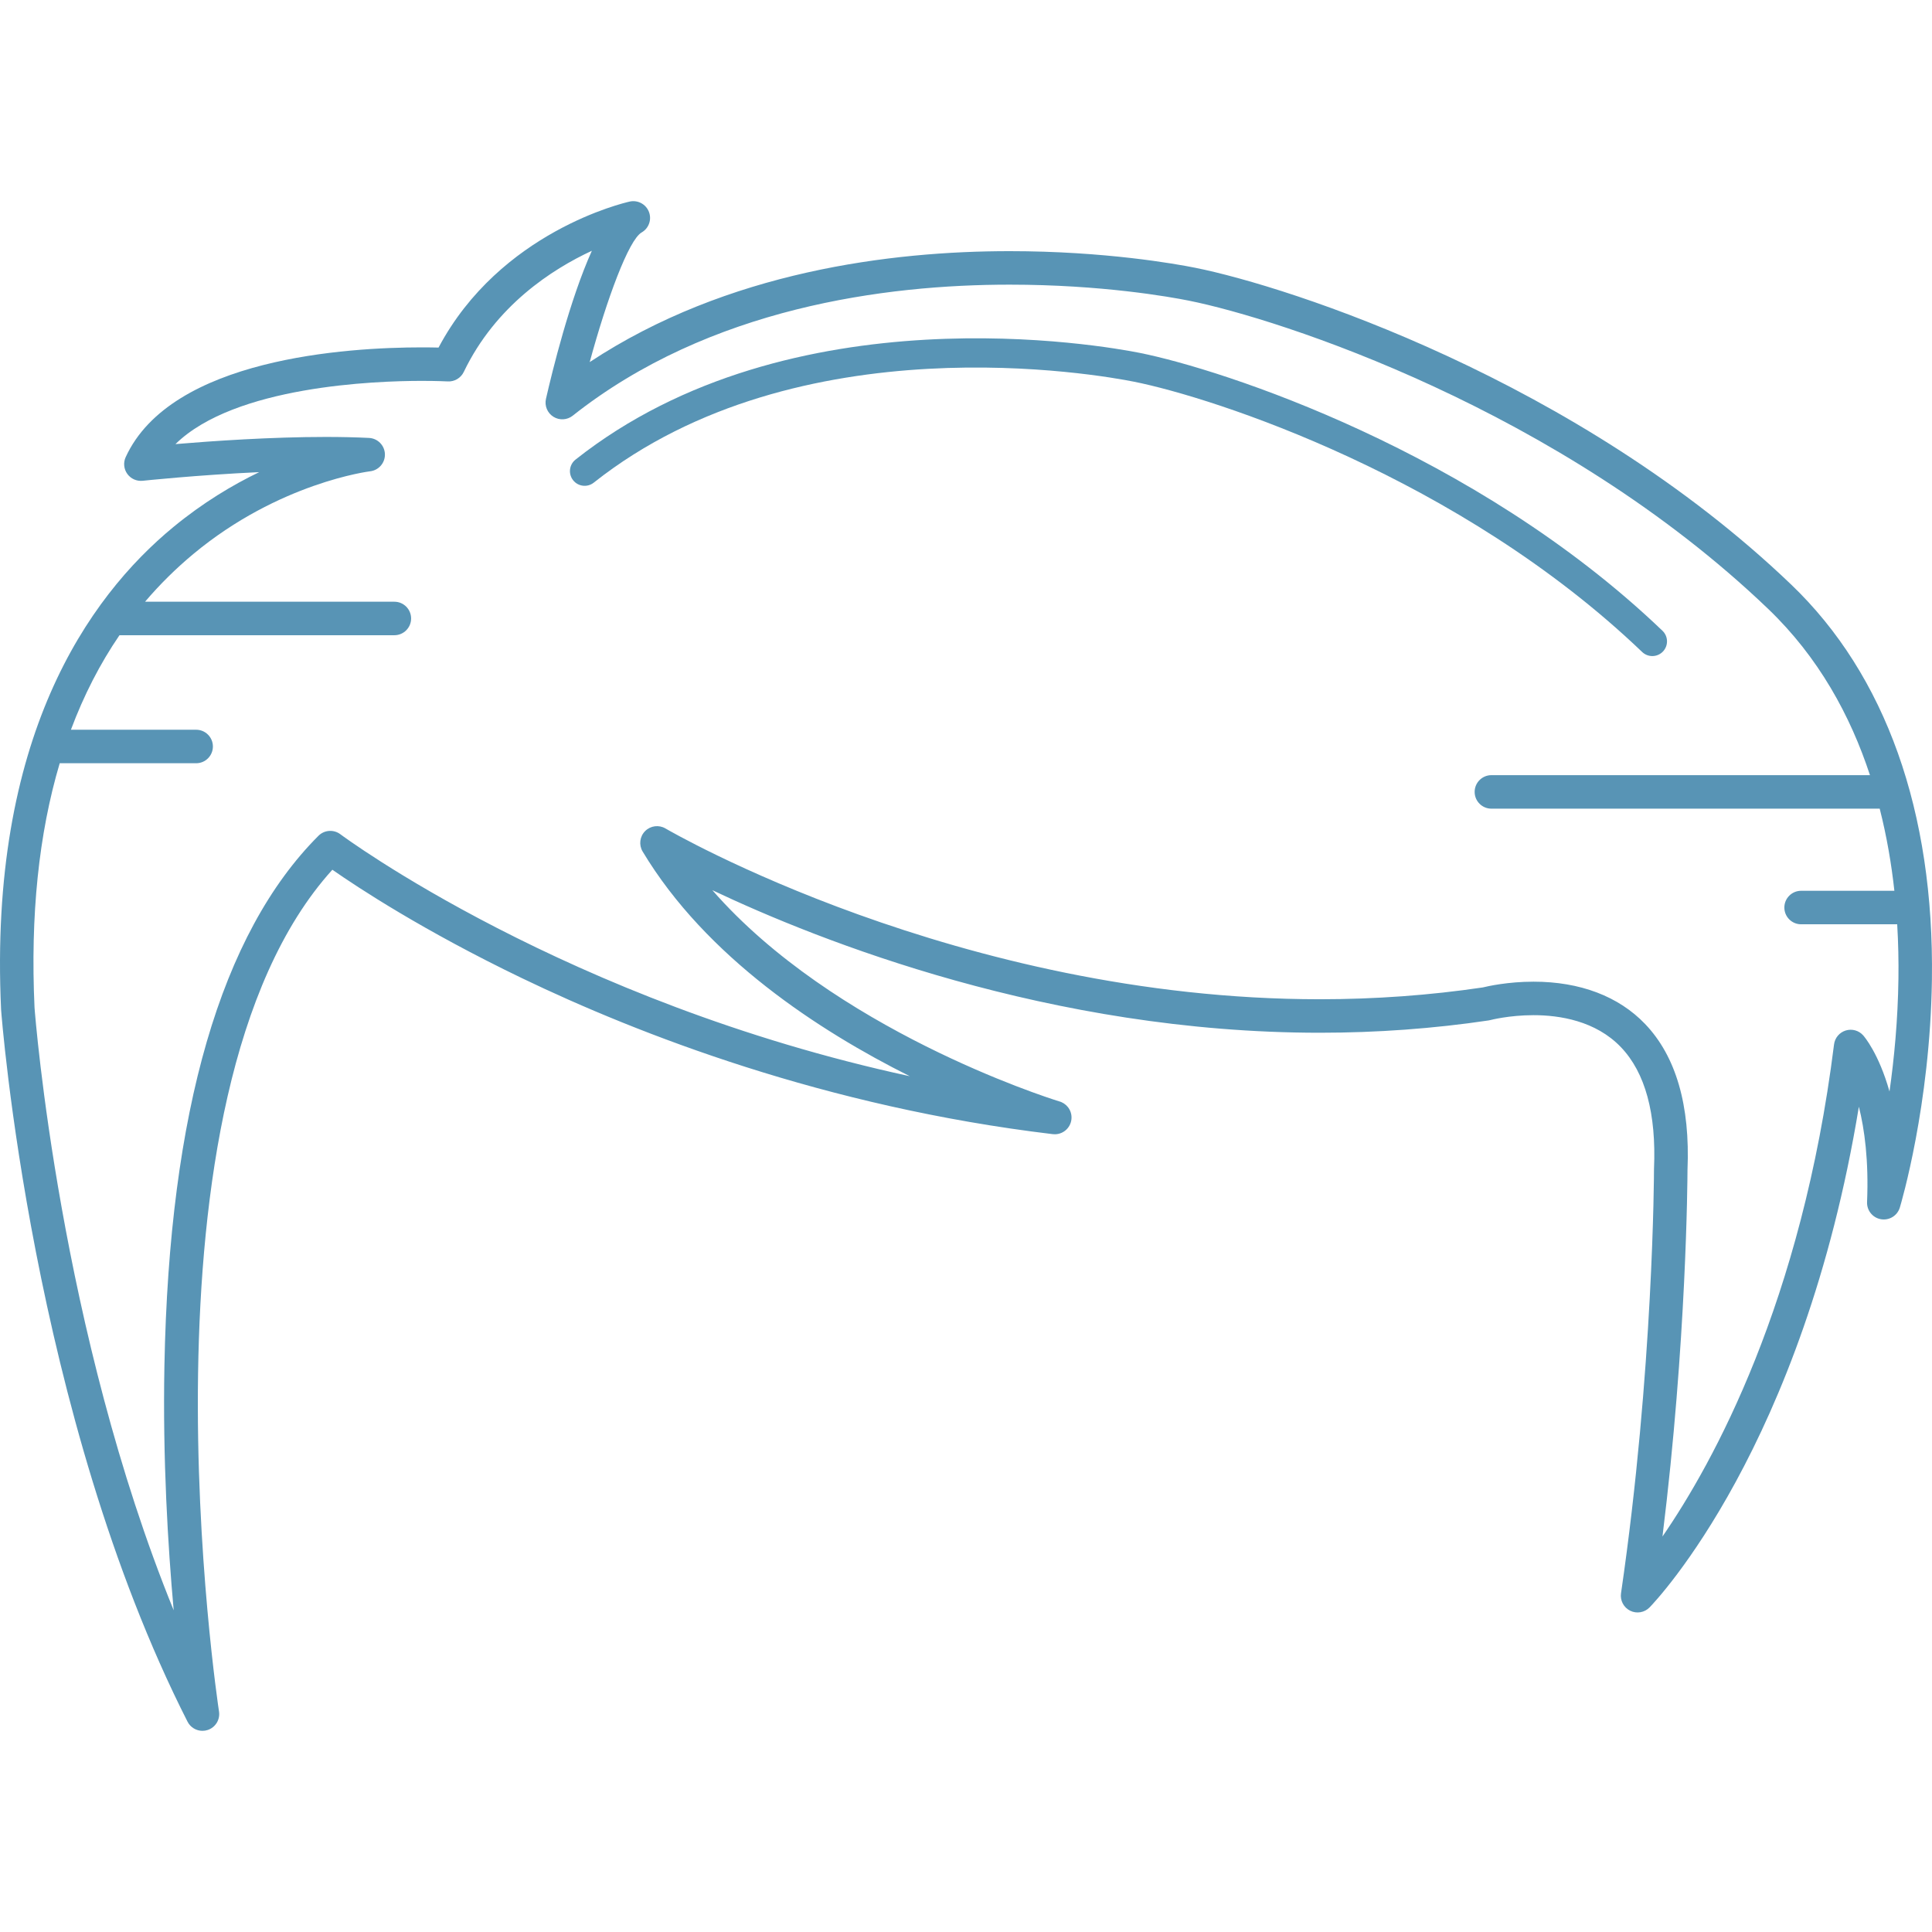 <?xml version="1.0" encoding="iso-8859-1"?>
<!-- Generator: Adobe Illustrator 18.0.0, SVG Export Plug-In . SVG Version: 6.00 Build 0)  -->
<!DOCTYPE svg PUBLIC "-//W3C//DTD SVG 1.1//EN" "http://www.w3.org/Graphics/SVG/1.1/DTD/svg11.dtd">
<svg version="1.1" id="Capa_1" xmlns="http://www.w3.org/2000/svg" xmlns:xlink="http://www.w3.org/1999/xlink" x="0px" y="0px" fill="#5894B5"
	 viewBox="0 0 490.22 490.22" style="enable-background:new 0 0 490.22 490.22;" xml:space="preserve">
<g>
	<path d="M454.499,148.334c-54.308-51.997-127.564-75.659-151.208-80.388c-4.947-0.989-22.965-4.218-47.121-4.218
		c-29.96,0-71.618,5.094-106.539,28.147c4.345-15.973,9.883-31.01,13.174-32.891c1.825-1.043,2.613-3.262,1.855-5.223
		c-0.758-1.96-2.832-3.071-4.886-2.616c-1.369,0.304-32.855,7.608-48.497,37.047c-1.133-0.028-2.58-0.05-4.287-0.05
		c-18.742,0-63.579,2.714-75.101,27.852c-0.636,1.389-0.479,3.013,0.415,4.254c0.893,1.24,2.384,1.902,3.902,1.743
		c0.182-0.02,13.724-1.455,29.563-2.194c-6.814,3.285-14.311,7.779-21.755,13.909C22.303,151.587-2.911,187.339,0.274,256.119
		c0.002,0.035,0.004,0.071,0.006,0.106c0.073,1.018,7.727,102.672,47.302,180.625c0.741,1.459,2.226,2.327,3.79,2.327
		c0.434,0,0.873-0.067,1.304-0.206c1.989-0.642,3.216-2.633,2.895-4.698c-0.245-1.577-23.511-155.914,28.764-213.587
		c6.521,4.551,23.116,15.484,48.087,27.503c29.611,14.252,77.016,32.689,134.69,39.585c0.2,0.024,0.396,0.033,0.594,0.03
		c2.316-0.037,4.181-1.925,4.181-4.25c0-1.996-1.376-3.671-3.232-4.127c-3.587-1.118-57.11-18.274-87.905-53.554
		c27.196,12.89,85.786,36.173,154.129,36.173c14.51,0,28.917-1.05,42.822-3.121c0.155-0.023,0.316-0.057,0.467-0.097
		c0.047-0.012,4.767-1.24,10.957-1.24c6.564,0,15.737,1.407,22.154,8.109c6.186,6.461,9.014,16.854,8.403,30.888
		c-0.002,0.061-0.004,0.123-0.004,0.184c0,0.502-0.101,50.838-8.365,107.51c-0.266,1.823,0.673,3.61,2.326,4.425
		c1.654,0.815,3.643,0.471,4.927-0.85c1.665-1.712,38.939-40.916,53.1-127.042c1.447,5.759,2.514,13.697,2.077,24.189
		c-0.089,2.14,1.427,4.011,3.539,4.368c2.109,0.355,4.159-0.915,4.776-2.965c0.313-1.041,7.686-25.865,8.139-57.779
		C490.806,205.956,478.461,171.276,454.499,148.334z M481.703,248.291c-0.139,10.511-1.082,20.308-2.267,28.663
		c-2.725-9.67-6.419-13.952-6.677-14.243c-1.108-1.247-2.843-1.731-4.438-1.235c-1.593,0.495-2.75,1.876-2.957,3.531
		c-8.177,65.412-30.666,106.178-43.534,124.864c6.126-49.465,6.342-90.715,6.349-93.005c0.698-16.397-2.922-28.86-10.76-37.047
		c-6.721-7.02-16.505-10.731-28.293-10.731c-6.561,0-11.68,1.163-12.888,1.461c-13.426,1.989-27.34,2.997-41.358,2.997
		c-91.621,0-165.28-42.896-166.013-43.329c-1.675-0.989-3.807-0.717-5.178,0.663c-1.371,1.38-1.63,3.514-0.63,5.181
		c16.095,26.825,44.723,45.483,67.786,57.011c-87.207-18.875-143.84-60.91-144.478-61.39c-1.692-1.274-4.064-1.108-5.563,0.389
		c-24.719,24.719-37.87,69.963-39.087,134.475c-0.447,23.71,0.891,45.803,2.354,62.049C15.179,337.629,8.945,258.104,8.762,255.669
		c-1.079-23.409,1.07-44.104,6.39-62.007H49.77c2.347,0,4.25-1.903,4.25-4.25c0-2.347-1.903-4.25-4.25-4.25H17.995
		c3.269-8.742,7.372-16.744,12.318-23.982h69.751c2.347,0,4.25-1.903,4.25-4.25c0-2.347-1.903-4.25-4.25-4.25H36.805
		c3.728-4.379,7.818-8.428,12.276-12.133c21.746-18.072,44.599-20.935,44.819-20.961c2.199-0.25,3.837-2.146,3.767-4.357
		c-0.07-2.212-1.826-3.999-4.036-4.11c-3.324-0.167-7.016-0.251-10.973-0.251c-13.866,0-28.822,1.036-38.137,1.817
		c15.047-14.766,50.731-16.042,62.469-16.042c4.065,0,6.593,0.136,6.618,0.138c1.701,0.097,3.322-0.854,4.066-2.404
		c8.072-16.817,22.405-26.06,32.503-30.745c-5.611,12.453-10.038,30.54-11.645,37.569c-0.402,1.758,0.35,3.579,1.875,4.541
		c1.525,0.963,3.492,0.858,4.906-0.262c34.715-27.483,79.445-33.252,110.856-33.252c23.375,0,40.701,3.102,45.454,4.053
		c22.97,4.595,94.155,27.598,146.998,78.193c12.808,12.263,20.886,27.074,25.858,42.214h-96.057c-2.347,0-4.25,1.903-4.25,4.25
		c0,2.347,1.903,4.25,4.25,4.25h98.528c1.791,7.038,2.982,14.057,3.722,20.838h-23.666c-2.347,0-4.25,1.903-4.25,4.25
		c0,2.347,1.903,4.25,4.25,4.25h24.383C481.677,239.322,481.76,243.939,481.703,248.291z"/>
	<path d="M419.253,166.469c0.981,0,1.961-0.385,2.693-1.15c1.424-1.487,1.373-3.846-0.115-5.27
		c-47.63-45.604-111.88-66.357-132.618-70.505c-8.904-1.78-88.581-16.151-143.182,27.075c-1.614,1.278-1.887,3.622-0.609,5.236
		c1.277,1.615,3.622,1.887,5.236,0.609C202.63,81.32,279.191,95.143,287.751,96.855c20.146,4.03,82.579,24.206,128.925,68.579
		C417.398,166.125,418.326,166.469,419.253,166.469z"/>
</g>
<g>
</g>
<g>
</g>
<g>
</g>
<g>
</g>
<g>
</g>
<g>
</g>
<g>
</g>
<g>
</g>
<g>
</g>
<g>
</g>
<g>
</g>
<g>
</g>
<g>
</g>
<g>
</g>
<g>
</g>
</svg>
